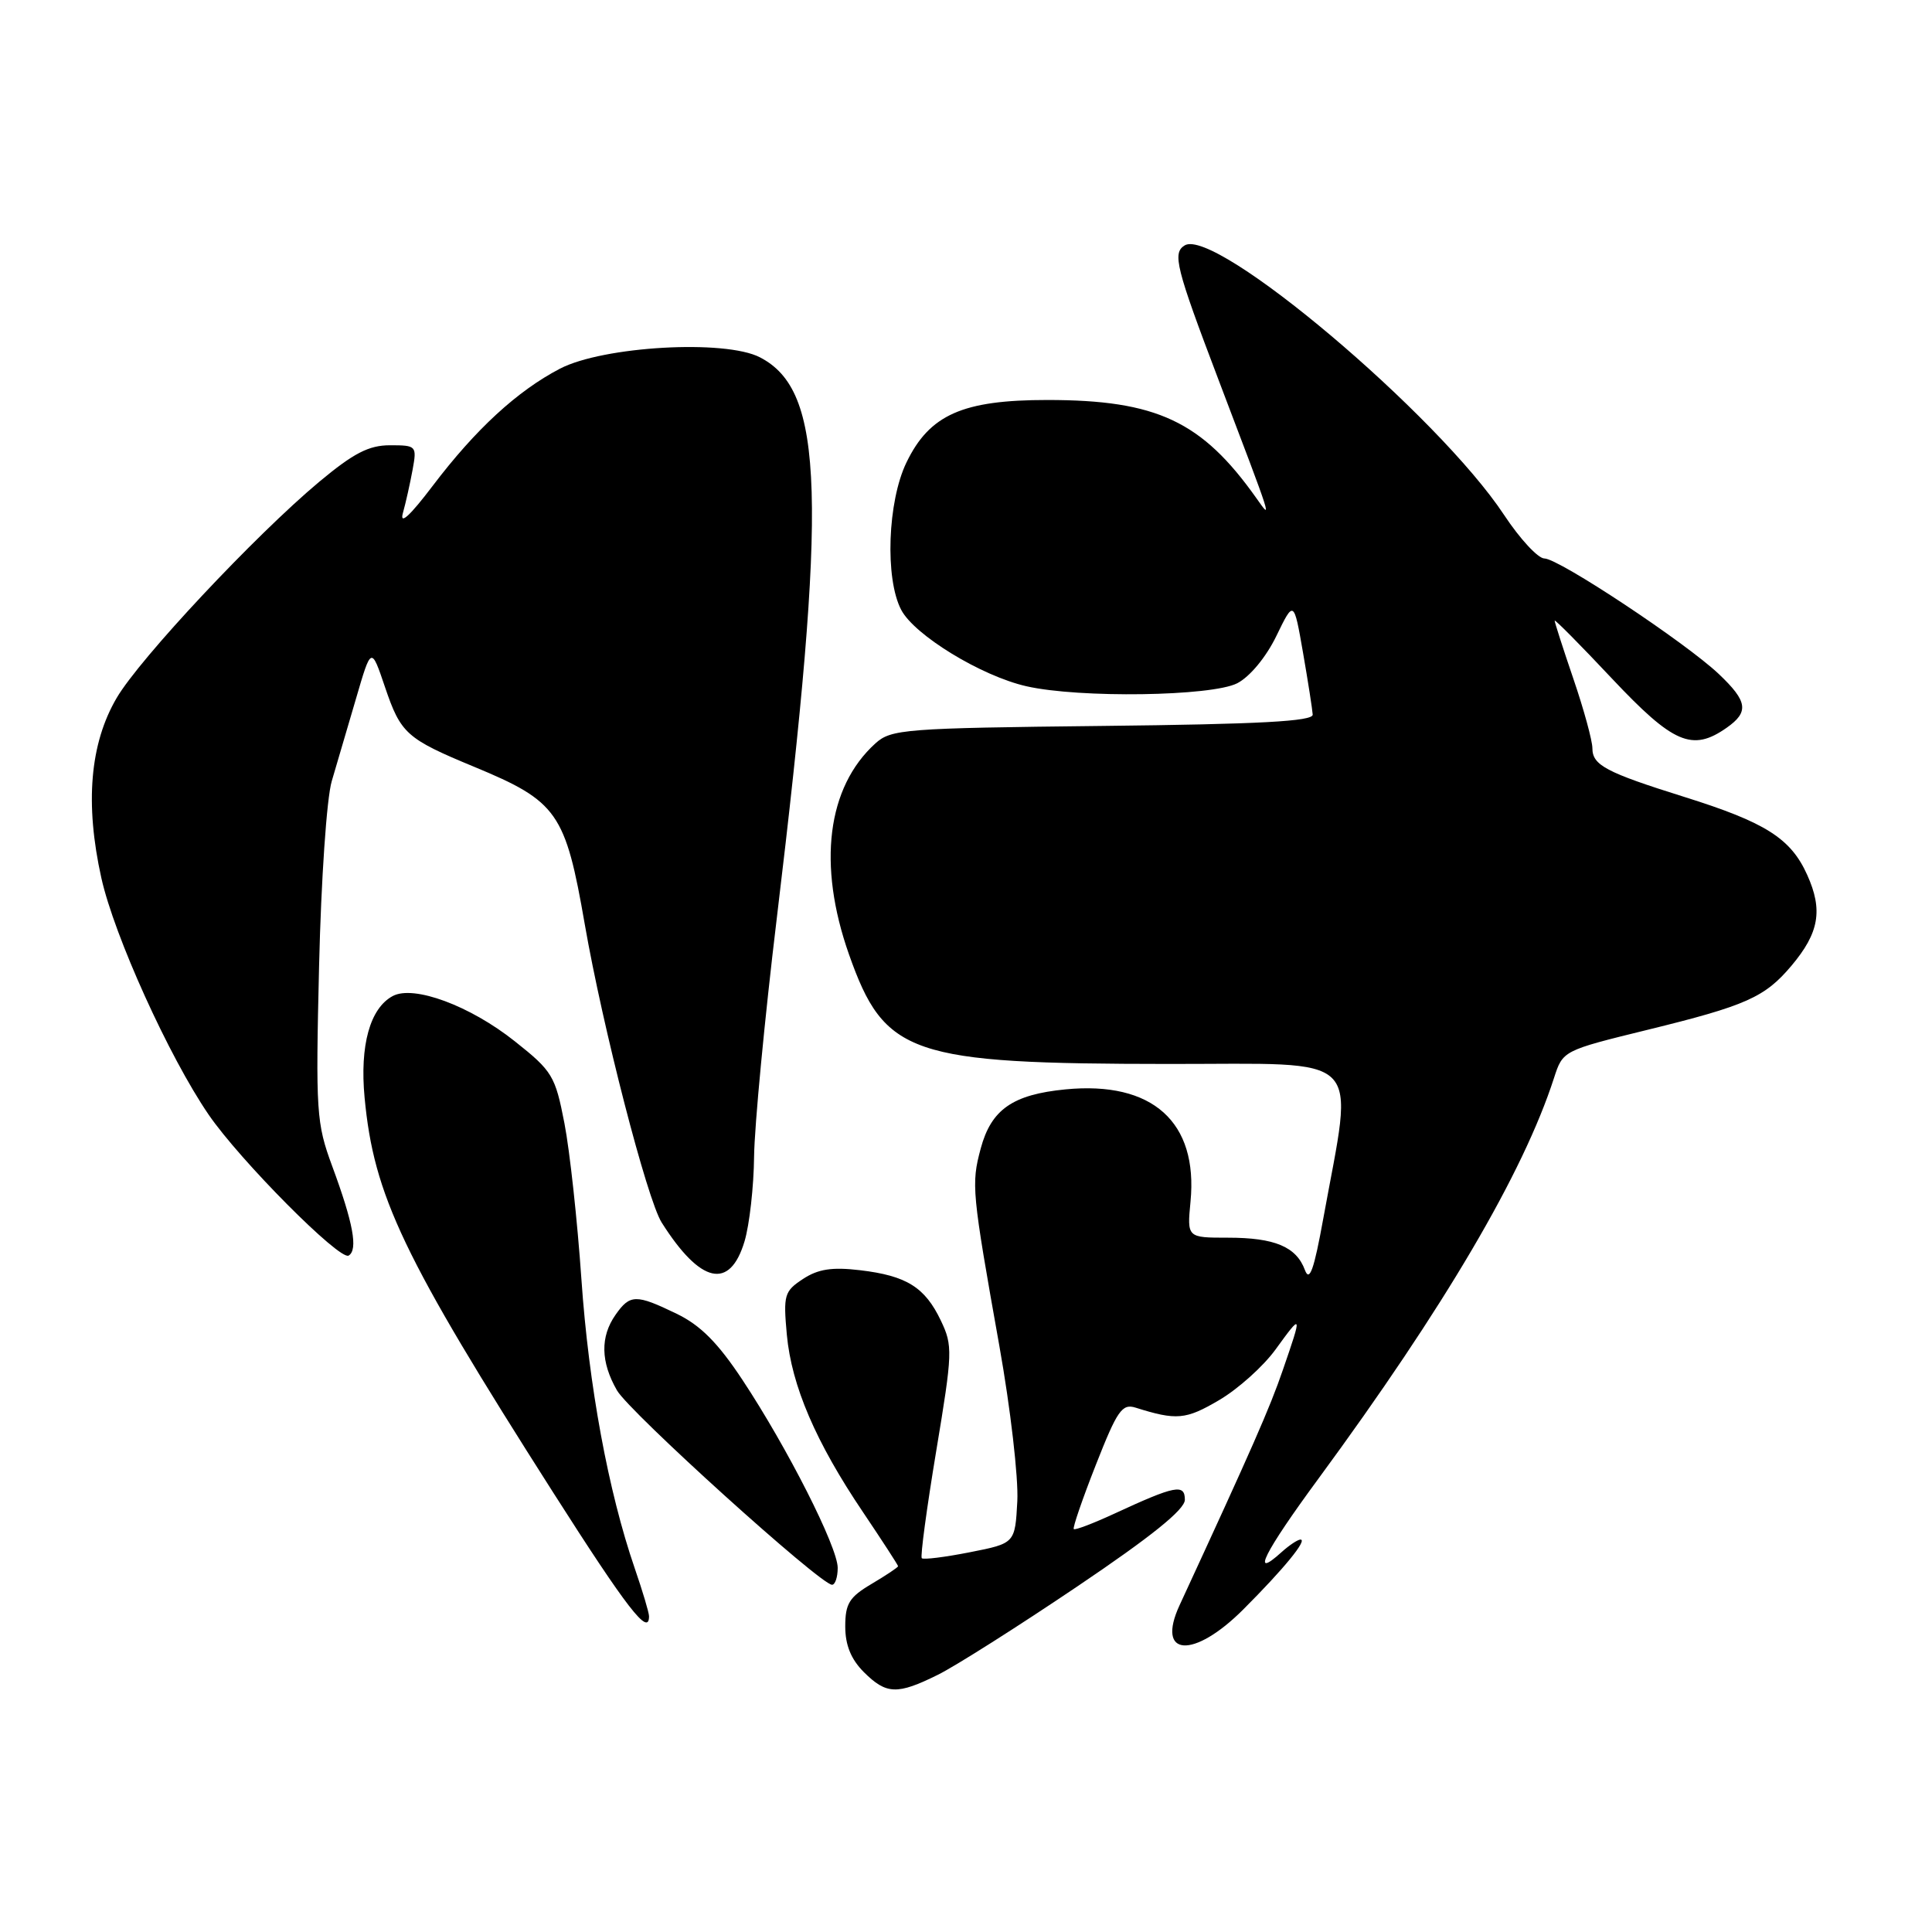 <?xml version="1.0" encoding="UTF-8" standalone="no"?>
<!DOCTYPE svg PUBLIC "-//W3C//DTD SVG 1.1//EN" "http://www.w3.org/Graphics/SVG/1.1/DTD/svg11.dtd" >
<svg xmlns="http://www.w3.org/2000/svg" xmlns:xlink="http://www.w3.org/1999/xlink" version="1.1" viewBox="0 0 256 256">
 <g >
 <path fill="currentColor"
d=" M 124.29 221.91 C 126.61 220.76 134.91 215.50 142.75 210.21 C 152.57 203.59 157.00 200.02 157.00 198.73 C 157.00 196.58 155.73 196.83 147.65 200.57 C 144.86 201.86 142.45 202.78 142.28 202.61 C 142.11 202.45 143.43 198.61 145.21 194.09 C 148.04 186.89 148.68 185.96 150.47 186.52 C 155.89 188.23 157.12 188.12 161.51 185.54 C 164.03 184.07 167.42 181.03 169.04 178.78 C 172.55 173.94 172.58 174.01 169.98 181.54 C 168.26 186.56 165.90 191.92 156.30 212.70 C 153.14 219.54 158.14 219.87 164.75 213.25 C 170.14 207.86 173.29 204.00 172.32 204.00 C 171.96 204.00 170.83 204.75 169.82 205.66 C 165.63 209.46 167.49 205.73 174.70 195.93 C 191.39 173.21 201.83 155.46 205.91 142.85 C 207.09 139.21 207.09 139.21 218.29 136.46 C 231.39 133.25 233.85 132.15 237.38 127.96 C 241.05 123.60 241.57 120.59 239.46 115.92 C 237.28 111.08 233.95 108.97 223.16 105.59 C 212.79 102.34 211.00 101.39 211.00 99.14 C 211.00 98.16 209.88 94.04 208.50 90.00 C 207.12 85.96 206.00 82.47 206.00 82.24 C 206.00 82.02 209.42 85.47 213.60 89.92 C 221.72 98.54 224.23 99.63 228.78 96.44 C 231.78 94.34 231.58 92.94 227.75 89.31 C 223.33 85.13 206.54 74.00 204.64 74.00 C 203.80 74.00 201.40 71.41 199.31 68.25 C 190.55 54.98 160.99 30.03 156.97 32.52 C 155.33 33.53 155.81 35.45 161.42 50.22 C 168.77 69.55 168.58 68.97 166.47 66.00 C 159.25 55.81 153.27 53.00 138.78 53.00 C 127.56 53.00 123.17 54.94 120.11 61.28 C 117.61 66.44 117.24 76.65 119.41 80.80 C 121.16 84.16 130.02 89.57 136.00 90.93 C 143.02 92.53 160.57 92.27 163.95 90.53 C 165.62 89.66 167.76 87.08 169.12 84.28 C 171.44 79.50 171.44 79.50 172.66 86.50 C 173.33 90.35 173.90 94.04 173.94 94.69 C 173.98 95.58 166.90 95.96 146.10 96.19 C 119.85 96.48 118.08 96.62 116.00 98.50 C 109.59 104.30 108.30 114.56 112.49 126.45 C 117.21 139.82 120.55 140.96 154.89 140.98 C 181.23 141.00 179.39 139.15 175.34 161.47 C 174.11 168.26 173.52 169.92 172.91 168.29 C 171.77 165.20 168.91 164.00 162.71 164.00 C 157.29 164.00 157.29 164.00 157.75 159.21 C 158.77 148.66 152.70 143.22 141.17 144.35 C 134.18 145.03 131.34 147.02 129.95 152.18 C 128.68 156.92 128.77 157.87 132.43 178.40 C 133.89 186.59 134.96 195.82 134.80 198.90 C 134.50 204.50 134.50 204.50 128.51 205.68 C 125.22 206.33 122.35 206.69 122.14 206.47 C 121.93 206.26 122.79 199.88 124.05 192.29 C 126.23 179.19 126.26 178.32 124.67 174.99 C 122.56 170.56 120.12 169.04 113.96 168.31 C 110.26 167.87 108.41 168.15 106.40 169.47 C 103.92 171.10 103.78 171.59 104.26 176.86 C 104.89 183.63 108.09 191.09 114.36 200.38 C 116.91 204.17 119.00 207.39 119.00 207.53 C 119.00 207.68 117.42 208.73 115.50 209.87 C 112.54 211.62 112.00 212.48 112.00 215.51 C 112.00 217.98 112.76 219.85 114.45 221.55 C 117.45 224.54 118.88 224.59 124.29 221.91 Z  M 86.00 214.16 C 86.00 213.69 85.15 210.84 84.11 207.82 C 80.60 197.62 78.01 183.58 77.04 169.50 C 76.51 161.80 75.50 152.50 74.79 148.84 C 73.57 142.55 73.20 141.93 68.22 137.98 C 62.29 133.26 54.81 130.49 52.04 131.98 C 49.03 133.59 47.66 138.51 48.31 145.43 C 49.53 158.43 53.36 166.47 73.29 197.75 C 83.12 213.17 86.00 216.89 86.00 214.16 Z  M 111.00 207.75 C 111.00 204.99 104.32 191.82 98.37 182.83 C 95.12 177.92 92.81 175.60 89.66 174.08 C 84.27 171.47 83.48 171.48 81.56 174.22 C 79.52 177.13 79.59 180.47 81.75 184.23 C 83.42 187.13 108.68 209.96 110.25 209.99 C 110.66 209.99 111.00 208.99 111.00 207.75 Z  M 98.65 164.50 C 99.31 162.30 99.88 157.23 99.92 153.24 C 99.97 149.24 101.31 135.07 102.92 121.74 C 109.67 65.68 109.25 51.77 100.70 47.35 C 96.08 44.95 79.94 45.87 74.20 48.85 C 68.54 51.80 63.03 56.87 57.34 64.37 C 54.33 68.34 52.94 69.62 53.38 68.00 C 53.77 66.62 54.34 64.04 54.67 62.25 C 55.25 59.08 55.18 59.00 51.68 59.00 C 48.87 59.00 46.86 60.04 42.30 63.84 C 33.85 70.90 18.52 87.25 15.46 92.48 C 11.91 98.53 11.24 106.48 13.43 116.34 C 15.14 124.01 22.39 140.02 27.64 147.69 C 31.78 153.74 45.04 167.09 46.20 166.37 C 47.46 165.60 46.81 162.07 44.01 154.50 C 41.92 148.83 41.82 147.36 42.28 128.00 C 42.55 116.57 43.29 105.73 43.96 103.50 C 44.61 101.30 46.06 96.38 47.17 92.58 C 49.19 85.65 49.19 85.65 51.01 91.03 C 53.11 97.22 53.84 97.88 62.84 101.61 C 73.87 106.18 74.92 107.67 77.49 122.50 C 79.85 136.09 85.74 158.94 87.68 162.00 C 92.81 170.10 96.70 170.98 98.65 164.50 Z "/>
</g>
</svg>